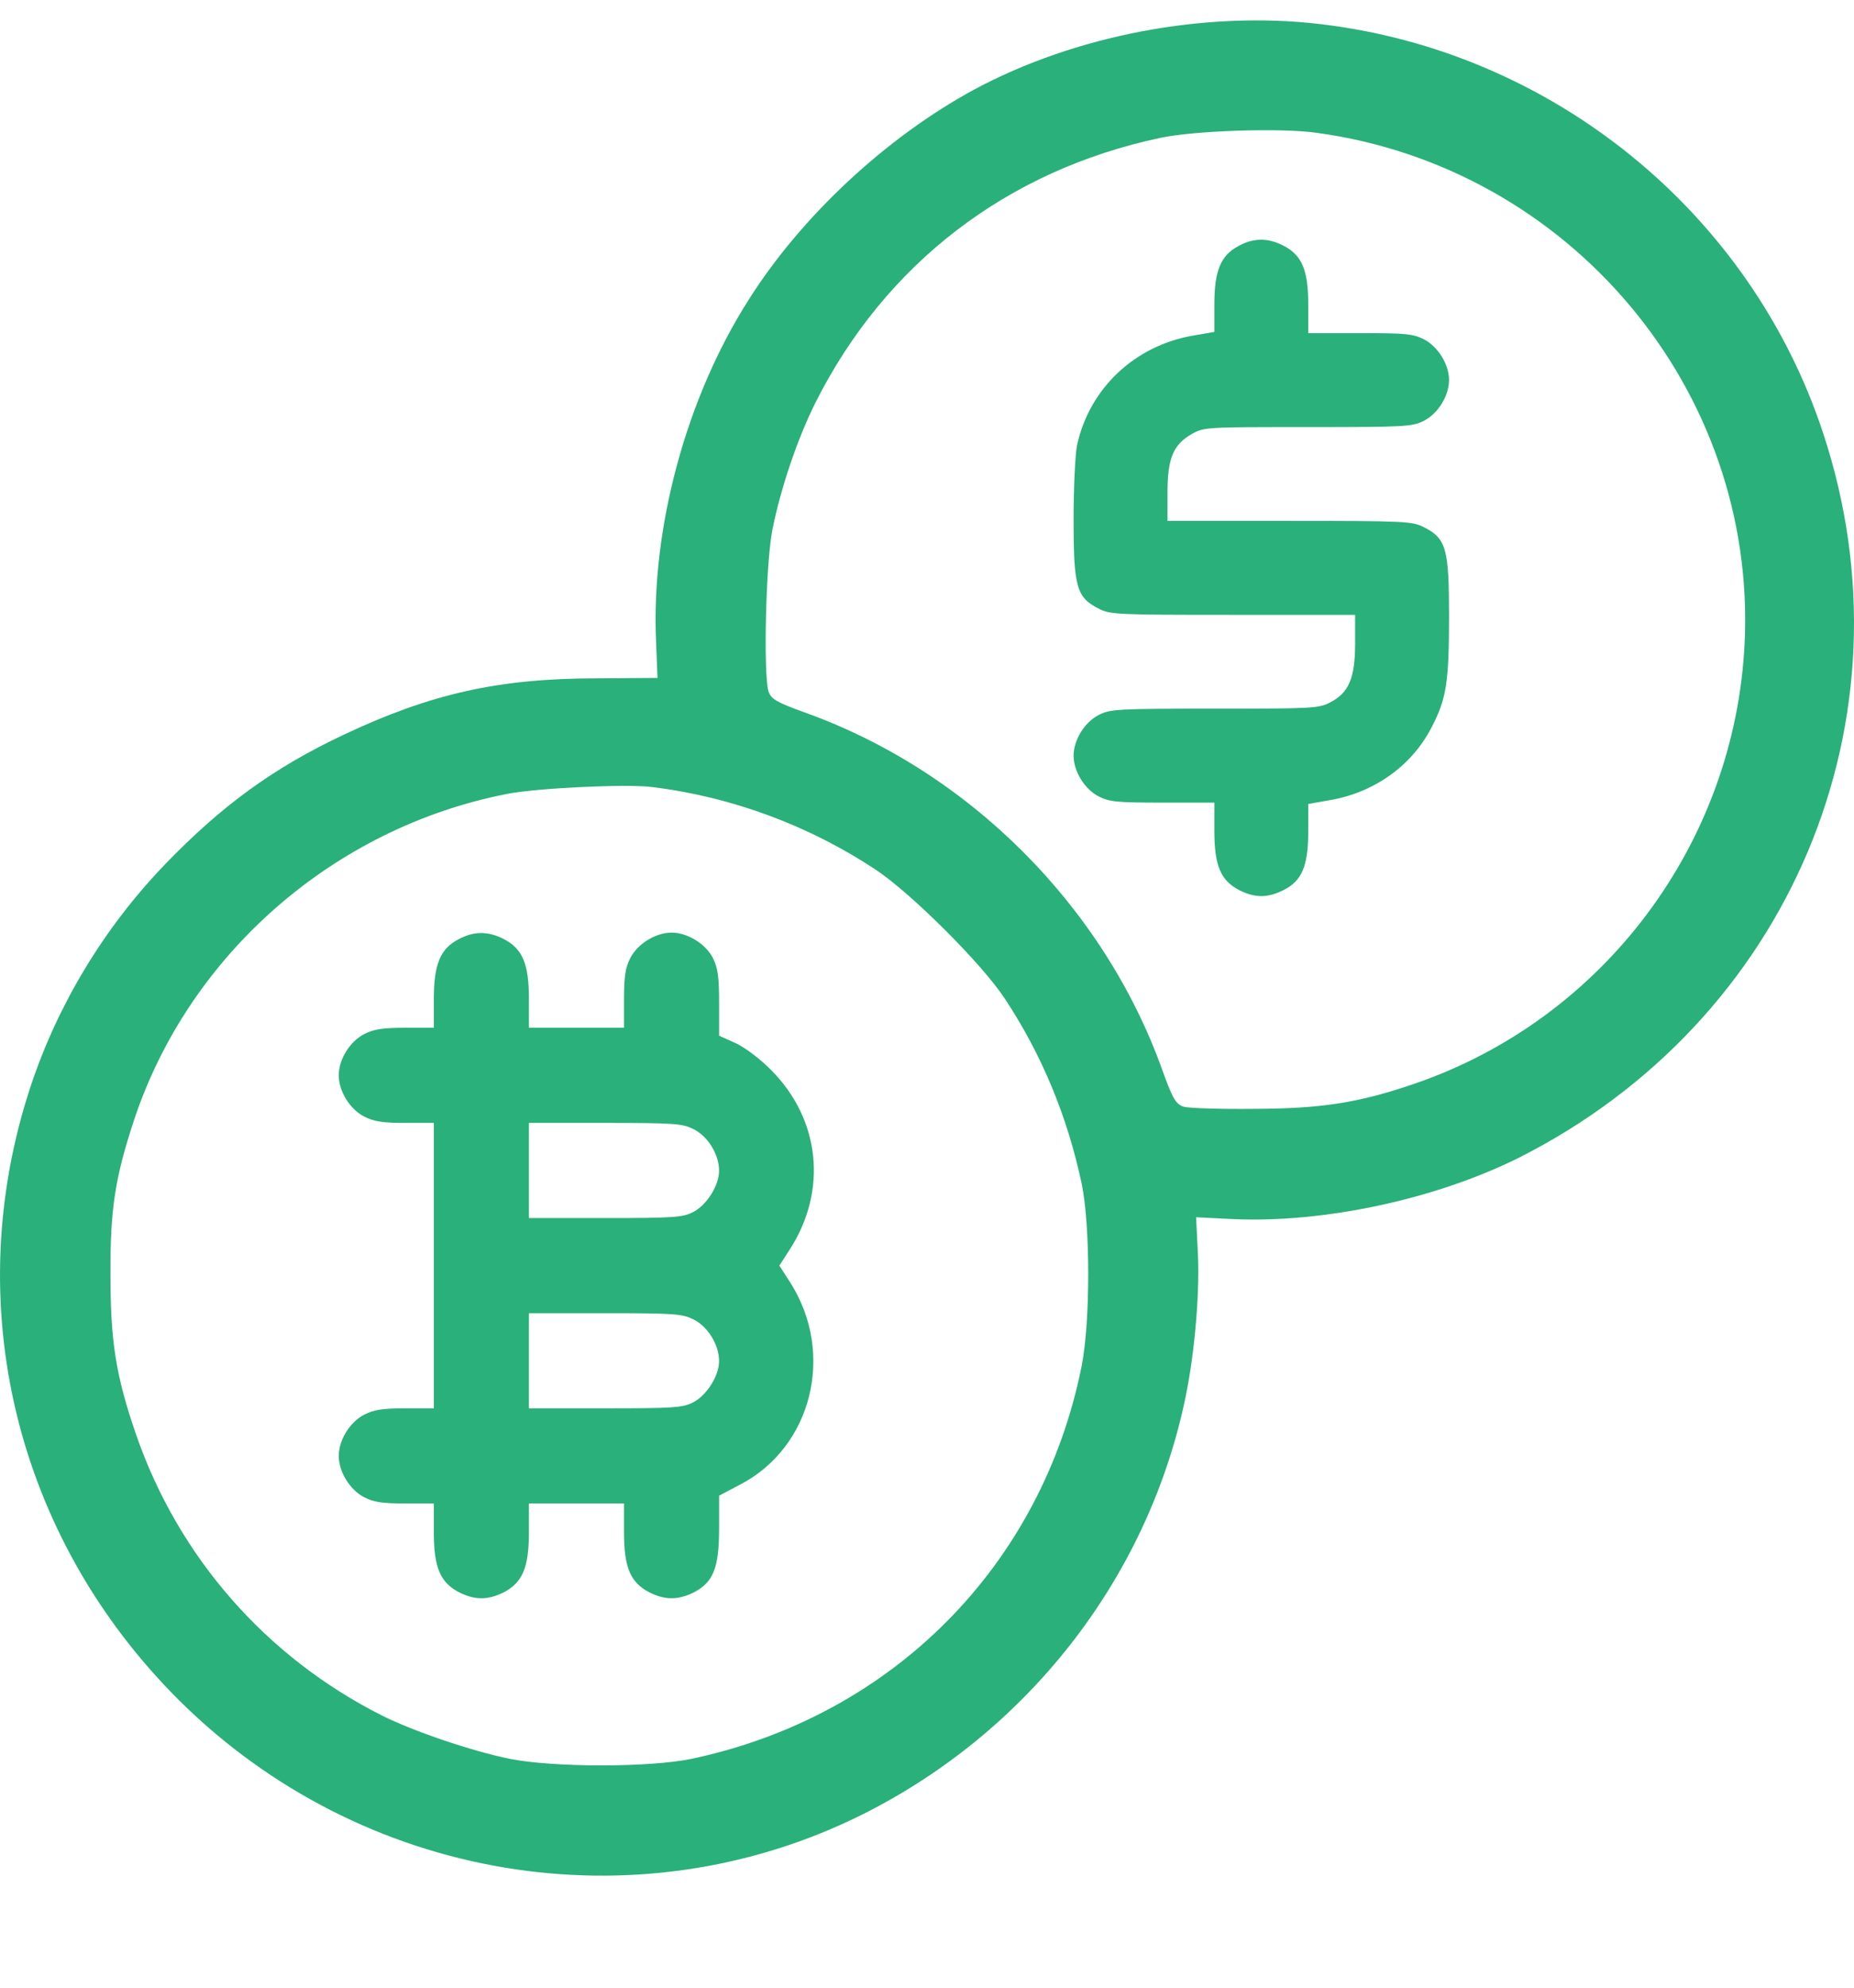 <svg width="14" height="15" viewBox="0 0 14 15" fill="none" xmlns="http://www.w3.org/2000/svg">
<path d="M9.962 0.181C11.719 0.384 13.218 1.601 13.767 3.269C14.479 5.422 13.516 7.706 11.467 8.738C10.841 9.049 10.004 9.23 9.314 9.2L9.032 9.186L9.046 9.468C9.06 9.793 9.016 10.264 8.939 10.606C8.644 11.935 7.749 13.073 6.516 13.691C4.806 14.545 2.727 14.197 1.351 12.83C0.115 11.599 -0.312 9.834 0.233 8.193C0.438 7.578 0.785 7.003 1.242 6.527C1.674 6.079 2.065 5.794 2.599 5.543C3.255 5.234 3.767 5.119 4.513 5.119L4.965 5.116L4.954 4.84C4.916 3.986 5.181 3.004 5.651 2.266C6.051 1.631 6.694 1.035 7.356 0.676C8.119 0.266 9.098 0.08 9.962 0.181ZM8.764 1.04C7.607 1.284 6.685 1.989 6.157 3.04C6.023 3.308 5.895 3.683 5.832 4C5.783 4.251 5.764 5.069 5.802 5.214C5.821 5.275 5.862 5.299 6.075 5.376C7.315 5.819 8.335 6.839 8.778 8.078C8.855 8.292 8.879 8.333 8.939 8.352C8.978 8.363 9.218 8.371 9.476 8.368C9.982 8.366 10.263 8.322 10.685 8.177C12.11 7.687 13.1 6.366 13.174 4.856C13.267 2.944 11.855 1.262 9.941 1.002C9.67 0.964 9.024 0.985 8.764 1.04ZM3.83 5.991C2.522 6.246 1.428 7.2 1.012 8.453C0.87 8.885 0.832 9.118 0.834 9.616C0.834 10.127 0.875 10.384 1.029 10.83C1.349 11.752 2.011 12.507 2.886 12.947C3.121 13.065 3.567 13.216 3.849 13.273C4.182 13.339 4.905 13.339 5.222 13.273C6.737 12.953 7.867 11.815 8.168 10.308C8.234 9.971 8.234 9.252 8.168 8.932C8.061 8.428 7.867 7.958 7.588 7.537C7.416 7.274 6.882 6.743 6.617 6.566C6.114 6.232 5.528 6.013 4.921 5.939C4.727 5.915 4.054 5.947 3.83 5.991Z" fill="#2AB07A"/>
<path d="M9.355 1.855C9.218 1.926 9.17 2.042 9.17 2.297V2.505L9.007 2.533C8.568 2.609 8.226 2.932 8.133 3.36C8.119 3.428 8.107 3.681 8.107 3.922C8.107 4.43 8.129 4.508 8.296 4.593C8.384 4.638 8.433 4.64 9.312 4.64H10.233V4.852C10.233 5.117 10.186 5.228 10.044 5.301C9.957 5.346 9.907 5.348 9.17 5.348C8.433 5.348 8.384 5.351 8.296 5.396C8.19 5.45 8.107 5.585 8.107 5.703C8.107 5.821 8.19 5.955 8.296 6.01C8.379 6.052 8.436 6.057 8.781 6.057H9.17V6.27C9.17 6.534 9.218 6.645 9.359 6.718C9.477 6.777 9.572 6.777 9.69 6.718C9.832 6.648 9.879 6.534 9.879 6.274V6.067L10.044 6.038C10.375 5.981 10.658 5.781 10.807 5.495C10.923 5.275 10.942 5.15 10.942 4.649C10.942 4.142 10.921 4.064 10.753 3.979C10.665 3.934 10.616 3.931 9.737 3.931H8.816V3.719C8.816 3.459 8.859 3.355 9 3.275C9.092 3.223 9.109 3.223 9.877 3.223C10.616 3.223 10.665 3.22 10.753 3.175C10.859 3.121 10.942 2.987 10.942 2.868C10.942 2.75 10.859 2.616 10.753 2.561C10.67 2.519 10.614 2.514 10.269 2.514H9.879V2.302C9.879 2.037 9.832 1.926 9.69 1.853C9.574 1.794 9.468 1.794 9.355 1.855Z" fill="#2AB07A"/>
<path d="M3.463 7.088C3.324 7.16 3.276 7.277 3.276 7.541V7.756H3.061C2.891 7.756 2.824 7.766 2.75 7.804C2.642 7.859 2.558 7.995 2.558 8.115C2.558 8.235 2.642 8.371 2.75 8.426C2.824 8.464 2.891 8.474 3.061 8.474H3.276V9.551V10.628H3.061C2.891 10.628 2.824 10.638 2.75 10.676C2.642 10.731 2.558 10.868 2.558 10.987C2.558 11.107 2.642 11.243 2.75 11.299C2.824 11.337 2.891 11.346 3.061 11.346H3.276V11.562C3.276 11.83 3.324 11.942 3.468 12.017C3.587 12.076 3.683 12.076 3.803 12.017C3.946 11.942 3.994 11.83 3.994 11.562V11.346H4.353H4.712V11.562C4.712 11.83 4.76 11.942 4.904 12.017C5.024 12.076 5.119 12.076 5.239 12.017C5.387 11.94 5.43 11.832 5.43 11.533V11.287L5.586 11.205C6.132 10.923 6.309 10.214 5.967 9.678L5.885 9.551L5.967 9.424C6.249 8.982 6.194 8.45 5.825 8.077C5.742 7.993 5.629 7.907 5.557 7.873L5.43 7.816V7.569C5.43 7.371 5.421 7.306 5.383 7.229C5.328 7.122 5.191 7.038 5.071 7.038C4.952 7.038 4.815 7.122 4.76 7.229C4.722 7.304 4.712 7.371 4.712 7.541V7.756H4.353H3.994V7.541C3.994 7.272 3.946 7.16 3.803 7.086C3.686 7.026 3.578 7.026 3.463 7.088ZM5.239 8.522C5.347 8.577 5.43 8.713 5.43 8.835C5.43 8.946 5.337 9.094 5.234 9.147C5.155 9.187 5.088 9.192 4.569 9.192H3.994V8.833V8.474H4.569C5.1 8.474 5.153 8.479 5.239 8.522ZM5.239 9.958C5.347 10.013 5.43 10.15 5.43 10.272C5.43 10.382 5.337 10.53 5.234 10.583C5.155 10.623 5.088 10.628 4.569 10.628H3.994V10.269V9.91H4.569C5.1 9.91 5.153 9.915 5.239 9.958Z" fill="#2AB07A"/>
</svg>
